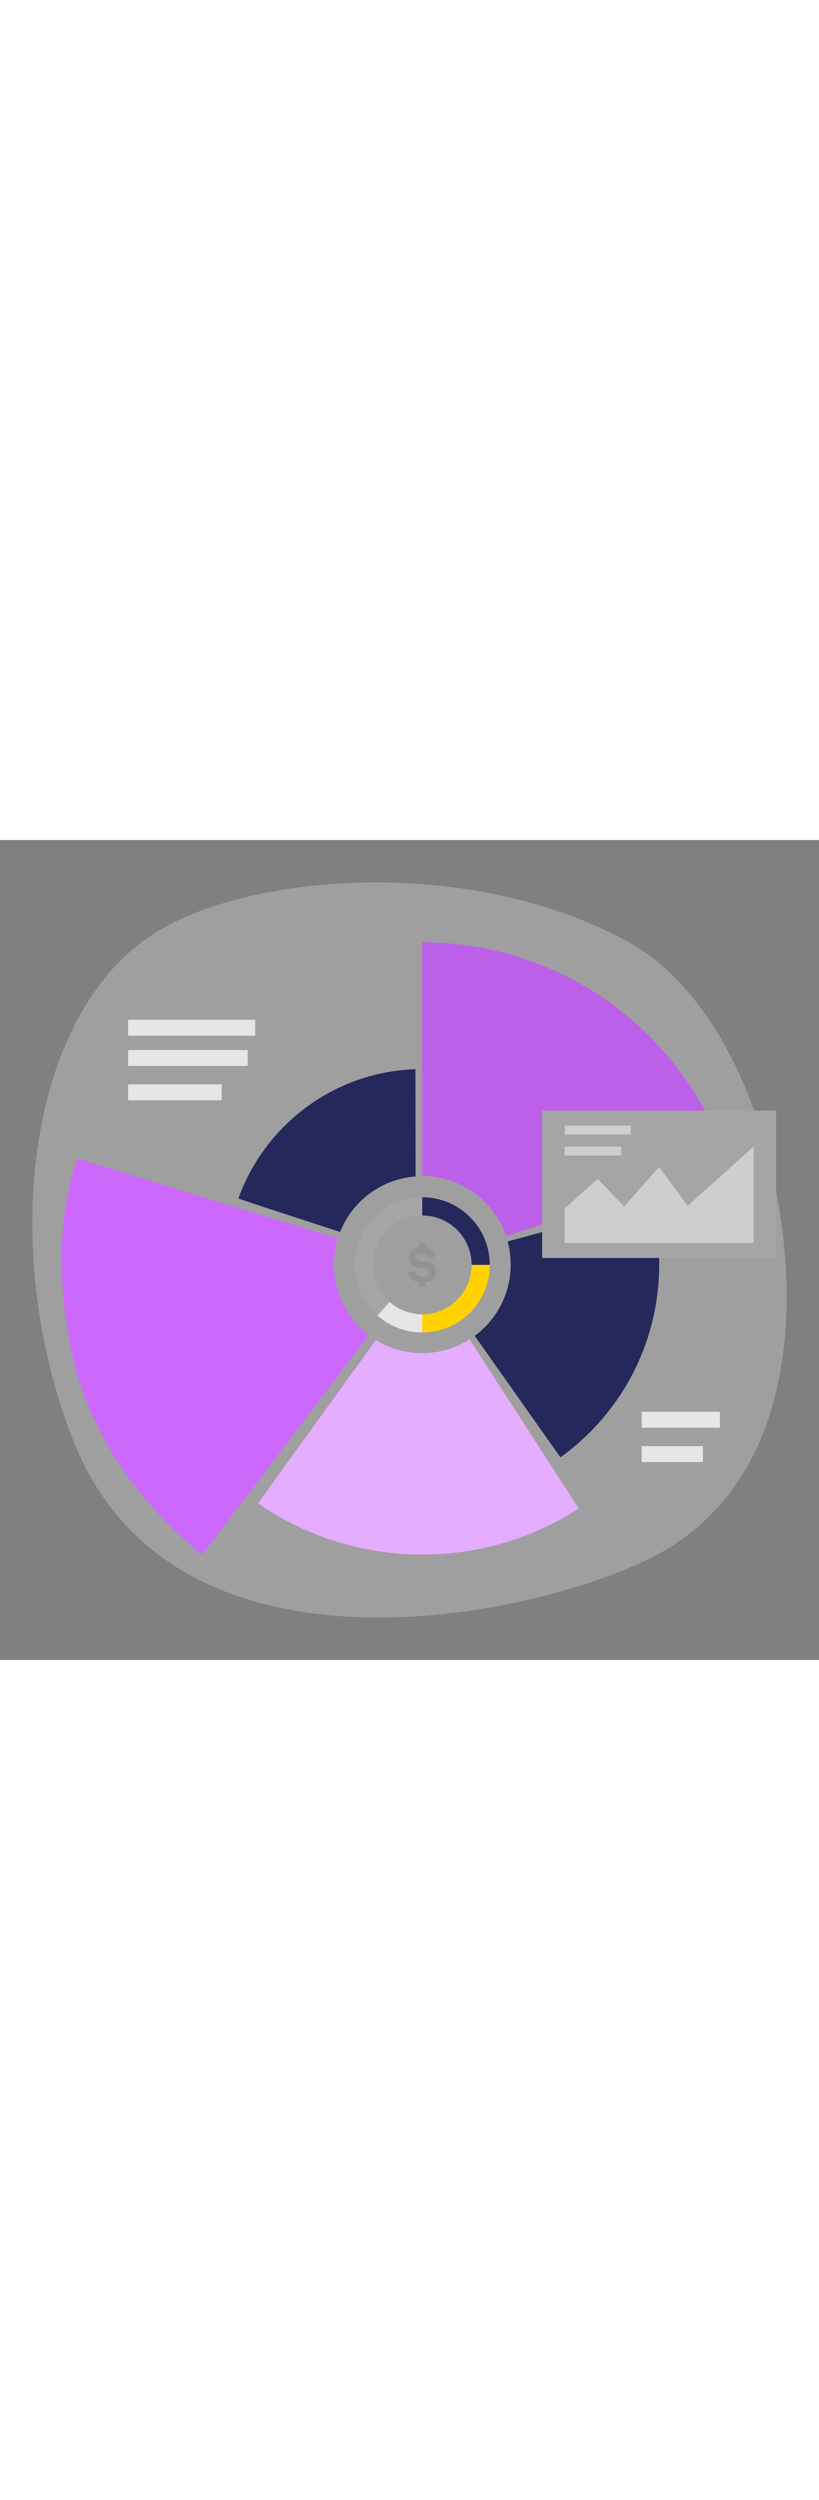<svg id="_0510_pie_chart_1" xmlns="http://www.w3.org/2000/svg" viewBox="0 0 500 500" data-imageid="chart-1-2" imageName="Chart 1" class="illustrations_image" style="width: 164px;"><rect x="0" y="0" width="500" height="500" fill="#808080" stroke="none"/><defs><style>.cls-1_chart-1-2{fill:#fff;}.cls-2_chart-1-2{opacity:.46;}.cls-2_chart-1-2,.cls-3_chart-1-2,.cls-4_chart-1-2{fill:none;}.cls-5_chart-1-2{fill:#a5a5a5;}.cls-6_chart-1-2{fill:#e6e6e6;}.cls-3_chart-1-2{opacity:.08;}.cls-4_chart-1-2{opacity:.3;}.cls-7_chart-1-2{fill:#24285b;}.cls-8_chart-1-2{fill:#000001;}.cls-9_chart-1-2{fill:#ffd200;}.cls-10_chart-1-2{fill:#68e1fd;}</style></defs><g id="bg_chart-1-2" class="cls-4_chart-1-2"><path class="cls-6_chart-1-2" d="m384.19,62.53c47.93,26.56,84.87,96.26,94.14,181.54,7.81,71.87-6.14,159.05-85.28,195.83-80.77,37.55-287.56,76.1-347.53-71.8C-.52,254.55,13.73,101.88,99.89,53.53c60.4-33.9,190.7-42.87,284.31,9Z"/></g><g id="wheel_chart_chart-1-2"><path class="cls-10_chart-1-2 targetColor" d="m444.7,198.05l-135.76,43.41c-7.26-21.27-27.41-36.56-51.14-36.56V62.4c87.29,0,161.29,56.92,186.9,135.65Z" style="fill: rgb(205, 104, 253);"/><g class="cls-3_chart-1-2"><path class="cls-8_chart-1-2" d="m444.7,198.05l-135.76,43.41c-7.26-21.27-27.41-36.56-51.14-36.56V62.4c87.29,0,161.29,56.92,186.9,135.65Z"/></g><path class="cls-7_chart-1-2" d="m402.42,258.94c0,48.42-23.79,91.27-60.3,117.51l-52.3-74.09c13.32-9.83,21.95-25.61,21.95-43.43,0-4.88-.65-9.62-1.87-14.13l.08-.02,87.43-23.71c3.27,12.06,5.02,24.75,5.02,37.85Z"/><path class="cls-10_chart-1-2 targetColor" d="m353.35,407.65c-27.54,17.77-60.36,28.05-95.56,28.05-37.24,0-71.81-11.53-100.3-31.22l71.98-99.62c8.23,5.08,17.93,8.02,28.32,8.02s20.53-3.06,28.87-8.38l66.68,103.14Z" style="fill: rgb(205, 104, 253);"/><g class="cls-2_chart-1-2"><path class="cls-1_chart-1-2" d="m353.35,407.65c-27.54,17.77-60.36,28.05-95.56,28.05-37.24,0-71.81-11.53-100.3-31.22l71.98-99.62c8.23,5.08,17.93,8.02,28.32,8.02s20.53-3.06,28.87-8.38l66.68,103.14Z"/></g><path class="cls-10_chart-1-2 targetColor" d="m225.16,301.88l-101.69,133.82s-62.37-45.39-79.11-120.72c-16.74-75.35,3.11-120.72,3.11-120.72l158.73,48.81c-1.53,5.02-2.36,10.35-2.36,15.86,0,17.53,8.36,33.11,21.33,42.95Z" style="fill: rgb(205, 104, 253);"/><path class="cls-7_chart-1-2" d="m253.71,205.15c-20.98,1.55-38.62,15.12-46.08,33.84,0,0-45.23-14.58-62.09-20.38,16.07-44.78,58.18-77.14,108.07-78.85l.1,65.39Z"/><path class="cls-5_chart-1-2" d="m257.8,300.32c-22.73,0-41.23-18.5-41.23-41.23s18.5-41.23,41.23-41.23,41.23,18.5,41.23,41.23-18.5,41.23-41.23,41.23Zm0-71.36c-16.61,0-30.13,13.51-30.13,30.13s13.51,30.13,30.13,30.13,30.13-13.51,30.13-30.13-13.51-30.13-30.13-30.13Z"/><path class="cls-6_chart-1-2" d="m257.8,300.32c-10.09,0-19.81-3.69-27.35-10.38l7.37-8.31c5.51,4.89,12.61,7.58,19.98,7.58v11.11Z"/><path class="cls-7_chart-1-2" d="m299.03,259.08h-11.11c0-16.61-13.51-30.13-30.13-30.13v-11.11c22.73,0,41.23,18.5,41.23,41.23Z"/><path class="cls-9_chart-1-2" d="m257.8,300.32v-11.11c16.61,0,30.13-13.51,30.13-30.13h11.11c0,22.73-18.5,41.23-41.23,41.23Z"/><g class="cls-3_chart-1-2"><path class="cls-8_chart-1-2" d="m258.71,245.74c.73,0,.96.25.96.99v1.56c2.93.41,4.62,1.88,5.86,4.42.38.76.22,1.18-.64,1.56l-1.56.7c-.73.35-1.08.19-1.5-.57-.86-1.66-1.91-2.45-4.07-2.45-2.71,0-3.95.8-3.95,2.61,0,1.18,1.08,1.91,2.2,2.13.54.13,1.31.25,2.29.35,1.78.16,2.67.29,4.23.83.8.29,1.4.61,1.88,1.02.89.83,1.69,2.42,1.69,4.46,0,3.47-2.32,5.83-6.43,6.43v1.66c0,.73-.22.99-.96.99h-1.75c-.73,0-.99-.25-.99-.99v-1.62c-3.18-.41-5.32-2.04-6.37-4.9-.25-.7,0-1.18.73-1.46l1.56-.57c.8-.29,1.15-.1,1.5.7.7,1.78,2.13,2.67,4.3,2.67,2.93,0,4.39-.92,4.39-2.8,0-.99-.45-1.59-1.37-1.97-.92-.35-1.72-.48-3.15-.6-1.75-.16-2.74-.35-4.27-.92-.76-.29-1.37-.64-1.85-1.05-.96-.86-1.72-2.39-1.72-4.33,0-3.44,2.17-5.73,6.24-6.27v-1.56c0-.73.25-.99.99-.99h1.75Z"/></g><rect class="cls-6_chart-1-2" x="78.22" y="109.63" width="77.59" height="9.71"/><rect class="cls-6_chart-1-2" x="78.22" y="128.05" width="72.98" height="9.71"/><rect class="cls-6_chart-1-2" x="78.22" y="149" width="57.09" height="9.71"/><rect class="cls-6_chart-1-2" x="391.75" y="348.64" width="47.75" height="9.71"/><rect class="cls-6_chart-1-2" x="391.75" y="369.6" width="37.36" height="9.71"/></g><g id="stat_chart-1-2"><rect class="cls-5_chart-1-2" x="331" y="164.99" width="142.83" height="89.86"/><g class="cls-2_chart-1-2"><polygon class="cls-1_chart-1-2" points="344.76 245.74 344.76 224.6 364.89 206.76 381.06 223.48 402.42 199.3 419.82 223.07 460.08 186.94 460.08 245.74 344.76 245.74"/></g><g class="cls-2_chart-1-2"><rect class="cls-1_chart-1-2" x="344.76" y="174.11" width="40.39" height="5.46"/></g><g class="cls-2_chart-1-2"><rect class="cls-1_chart-1-2" x="344.76" y="186.94" width="34.51" height="5.46"/></g></g></svg>
